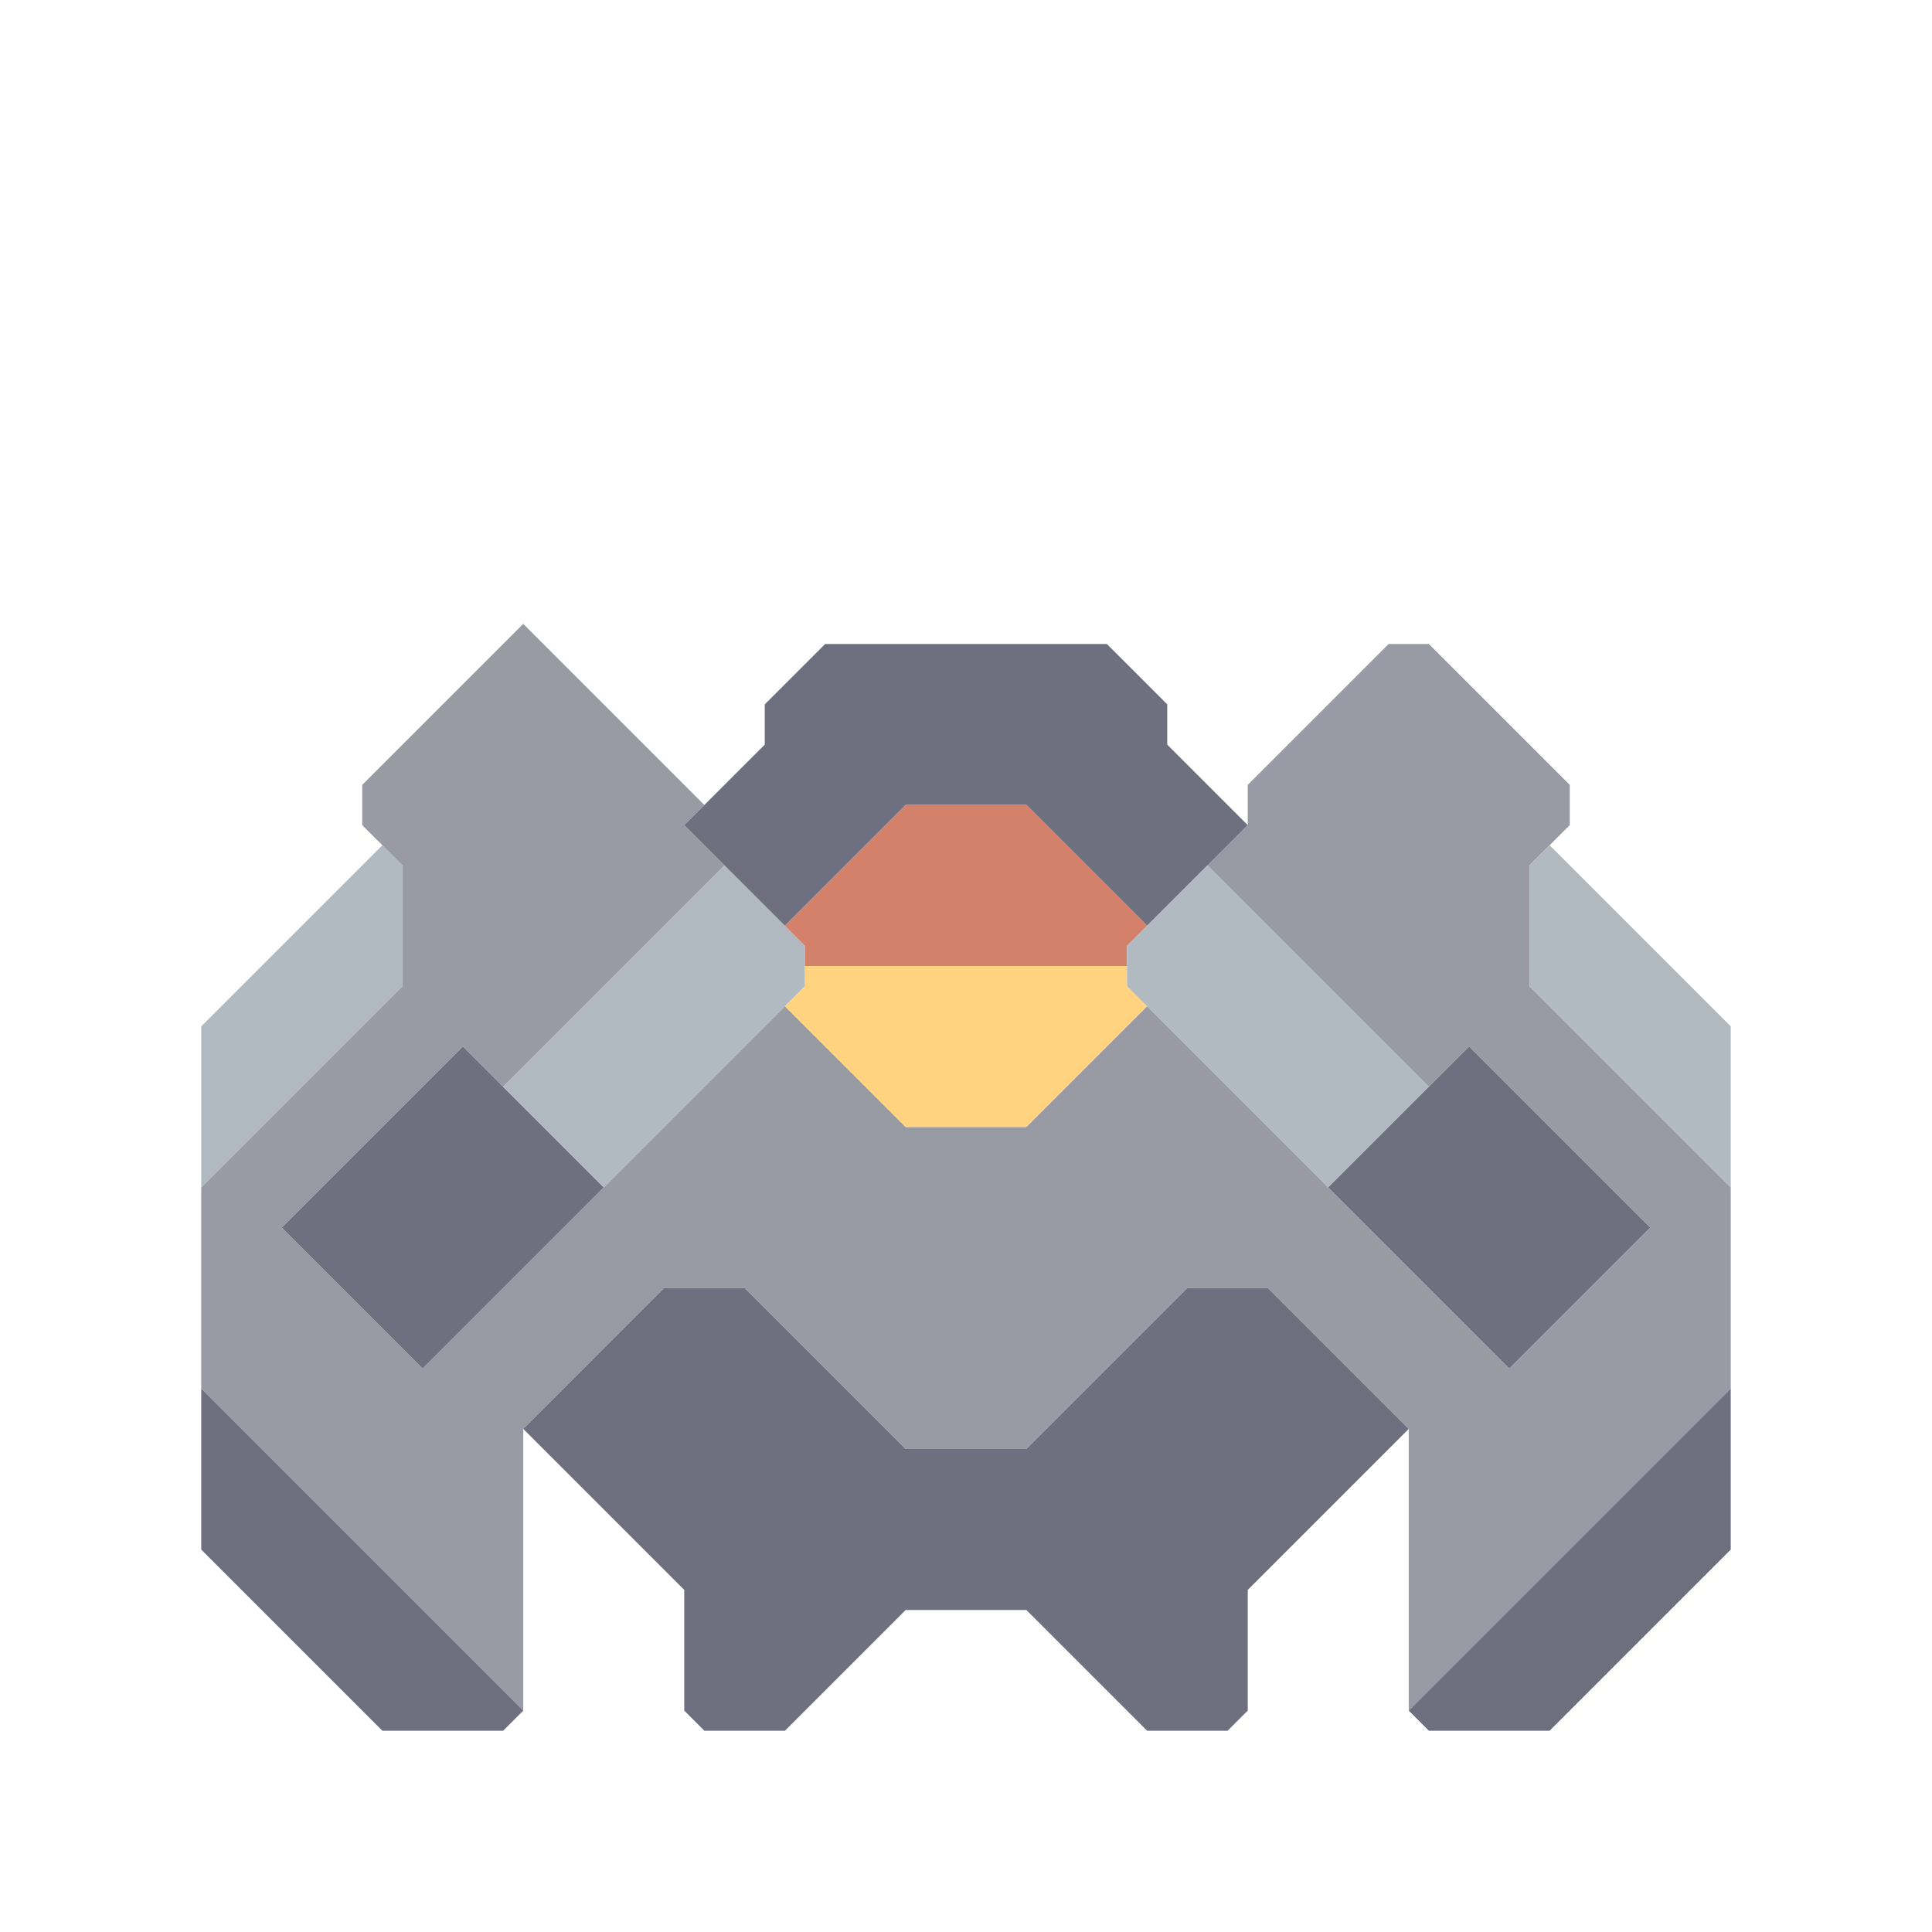 <svg xmlns="http://www.w3.org/2000/svg" width="48" height="48" style="fill-opacity:1;color-rendering:auto;color-interpolation:auto;text-rendering:auto;stroke:#000;stroke-linecap:square;stroke-miterlimit:10;shape-rendering:auto;stroke-opacity:1;fill:#000;stroke-dasharray:none;font-weight:400;stroke-width:1;font-family:&quot;Dialog&quot;;font-style:normal;stroke-linejoin:miter;font-size:12px;stroke-dashoffset:0;image-rendering:auto">
    <g style="stroke-linecap:round;fill:#b0bac0;stroke:#b0bac0">
        <path stroke="none" d="M5 29.5v-4L9.5 21l.5.5v3Z" style="stroke:none"/>
    </g>
    <g stroke="none" style="stroke-linecap:round;fill:#989aa4;stroke:#989aa4">
        <path d="M5 34.5v-5l5-5v-3l-1-1v-1l4-4 4.5 4.5-.5.5 1 1-5.5 5.5-1-1L7 30.5l3.5 3.5 9-9 3 3h3l3-3 9 9 3.5-3.5-4.5-4.5-1 1-5.5-5.5 1-1v-1l3.5-3.5h1l3.5 3.5v1l-1 1v3l5 5v5l-8 8v-7L31.5 32h-2l-4 4h-3l-4-4h-2L13 35.5v7Z" style="stroke:none"/>
        <path d="m13 42.5-.5.5h-3L5 38.5v-4Zm-6-12 4.5-4.5 3.5 3.5-4.5 4.5Z" style="fill:#6e7080;stroke:none"/>
        <path d="m12.5 27 5.5-5.5 2 2v1l-5 5Z" style="fill:#b0bac0;stroke:none"/>
        <path d="m13 35.5 3.5-3.5h2l4 4h3l4-4h2l3.5 3.5-4 4v3l-.5.5h-2l-3-3h-3l-3 3h-2l-.5-.5v-3Zm4-15 2-2v-1l1.5-1.5h7l1.5 1.5v1l2 2-2.5 2.5-3-3h-3l-3 3Z" style="fill:#6e7080;stroke:none"/>
        <path d="M20 24v-.5l-.5-.5 3-3h3l3 3-.5.5v.5Z" style="fill:#d4816b;stroke:none"/>
        <path d="m19.5 25 .5-.5V24h8v.5l.5.5-3 3h-3Z" style="fill:#ffd37f;stroke:none"/>
        <path d="M28 24.5v-1l2-2 5.5 5.5-2.5 2.5Z" style="fill:#b0bac0;stroke:none"/>
        <path d="m33 29.5 3.5-3.5 4.5 4.5-3.5 3.5ZM35.5 43l-.5-.5 8-8v4L38.5 43Z" style="fill:#6e7080;stroke:none"/>
        <path d="M43 25.5v4l-5-5v-3l.5-.5Z" style="fill:#b0bac0;stroke:none"/>
    </g>
</svg>
